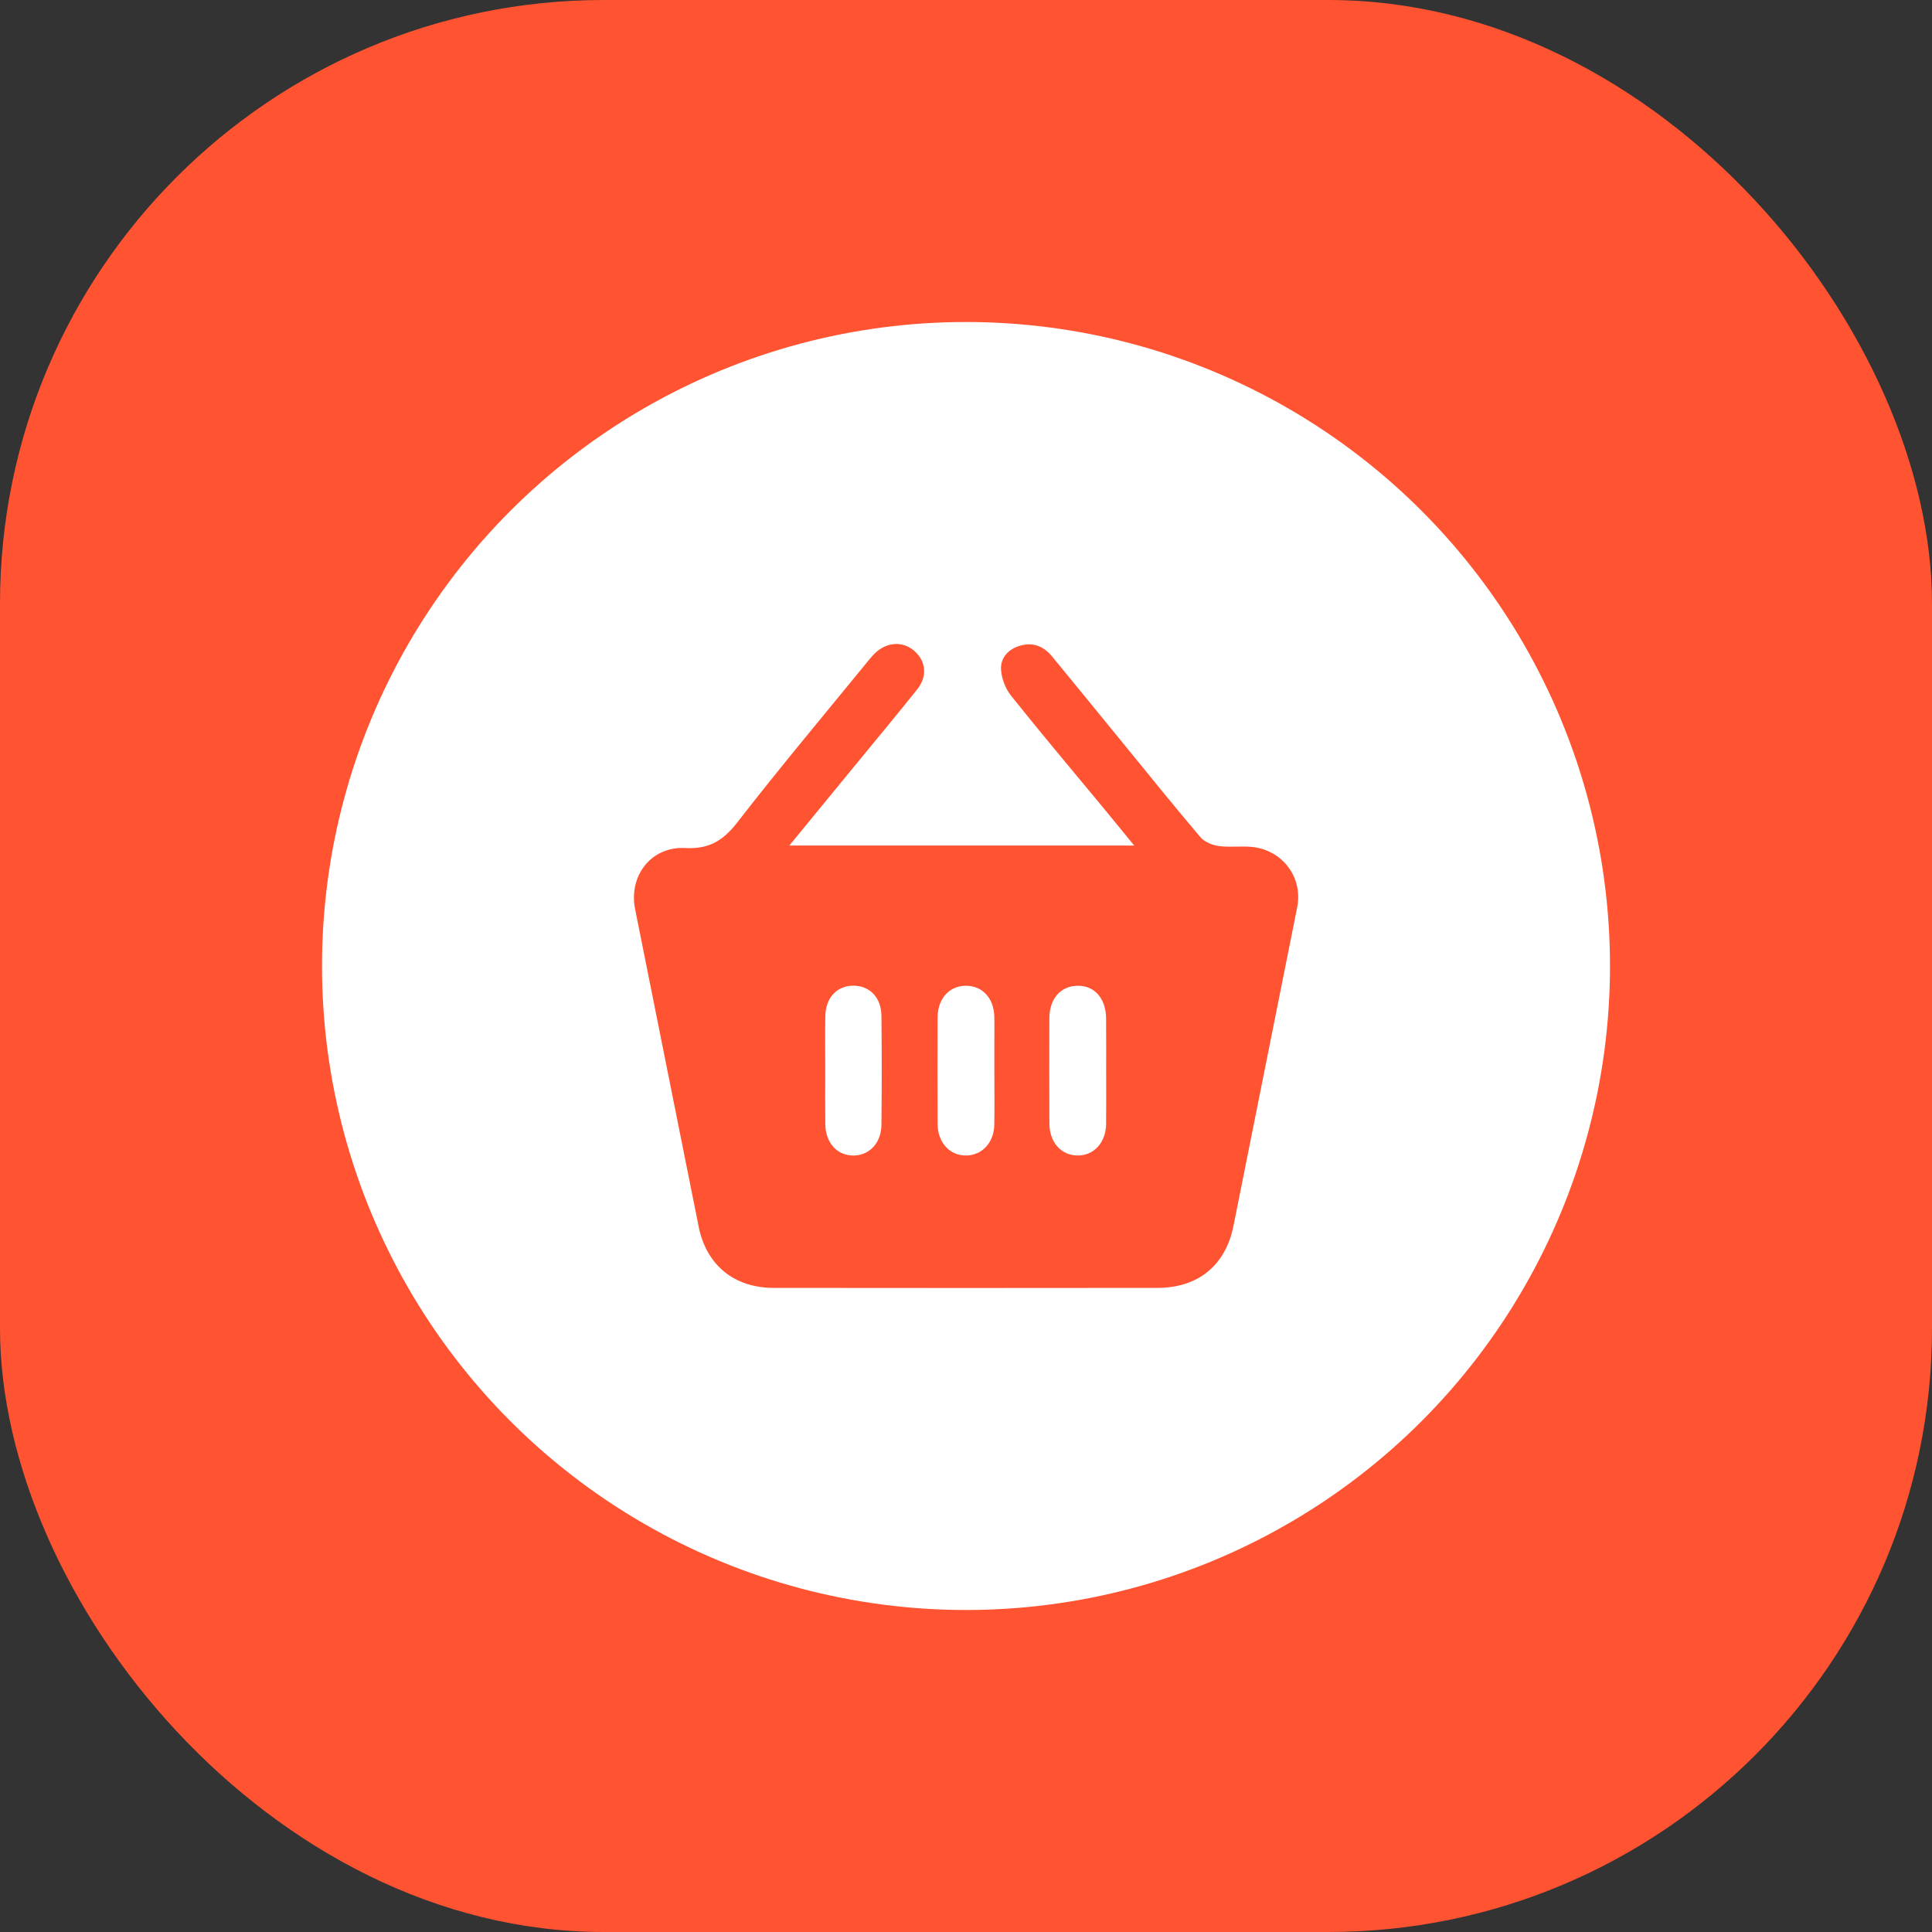 <svg width="48" height="48" viewBox="0 0 48 48" fill="none" xmlns="http://www.w3.org/2000/svg">
<rect x="0" y="0" width="48" height="48" fill="#333333" stroke="none"/>
<rect width="48" height="48" rx="15" fill="#FF5331"/>
<circle cx="24" cy="24" r="16" fill="white"/>
<path d="M19.611 21.007C22.499 21.007 25.308 21.007 28.179 21.007C27.889 20.653 27.636 20.341 27.38 20.032C26.624 19.118 25.858 18.211 25.119 17.284C24.977 17.105 24.879 16.848 24.87 16.623C24.859 16.343 25.049 16.129 25.34 16.043C25.669 15.946 25.932 16.059 26.14 16.311C26.731 17.029 27.317 17.75 27.906 18.47C28.541 19.248 29.171 20.031 29.821 20.796C29.921 20.915 30.112 20.995 30.271 21.018C30.535 21.056 30.809 21.018 31.076 21.039C31.85 21.1 32.378 21.791 32.228 22.542C31.701 25.182 31.173 27.822 30.644 30.462C30.448 31.435 29.769 31.996 28.761 31.997C25.58 32.001 22.399 32.001 19.219 31.997C18.235 31.996 17.548 31.427 17.358 30.475C16.831 27.846 16.305 25.217 15.779 22.587C15.613 21.765 16.175 21.025 17.02 21.069C17.617 21.101 17.966 20.886 18.319 20.431C19.366 19.081 20.466 17.771 21.547 16.446C21.608 16.372 21.669 16.296 21.738 16.23C22.035 15.943 22.439 15.923 22.723 16.178C23.005 16.431 23.045 16.804 22.789 17.125C22.262 17.785 21.721 18.434 21.186 19.086C20.674 19.712 20.16 20.338 19.611 21.007ZM24.704 26.604C24.704 26.381 24.704 26.158 24.704 25.935C24.704 25.712 24.708 25.489 24.704 25.265C24.694 24.798 24.405 24.486 23.991 24.491C23.581 24.495 23.296 24.812 23.294 25.282C23.29 26.164 23.291 27.046 23.295 27.928C23.297 28.388 23.599 28.714 24.006 28.708C24.401 28.702 24.695 28.387 24.703 27.943C24.711 27.497 24.705 27.05 24.704 26.604ZM27.482 26.619C27.482 26.183 27.484 25.747 27.481 25.311C27.478 24.813 27.204 24.492 26.784 24.491C26.358 24.489 26.073 24.807 26.071 25.299C26.068 26.17 26.069 27.042 26.072 27.913C26.074 28.381 26.362 28.703 26.769 28.708C27.176 28.712 27.475 28.389 27.481 27.926C27.486 27.491 27.482 27.055 27.482 26.619ZM20.503 26.586C20.503 27.032 20.499 27.479 20.504 27.925C20.509 28.395 20.799 28.713 21.207 28.709C21.601 28.705 21.895 28.397 21.899 27.945C21.908 27.042 21.909 26.139 21.899 25.235C21.893 24.778 21.603 24.486 21.196 24.489C20.79 24.492 20.512 24.79 20.505 25.247C20.497 25.692 20.503 26.139 20.503 26.586Z" fill="#FF5331"/>
</svg>
